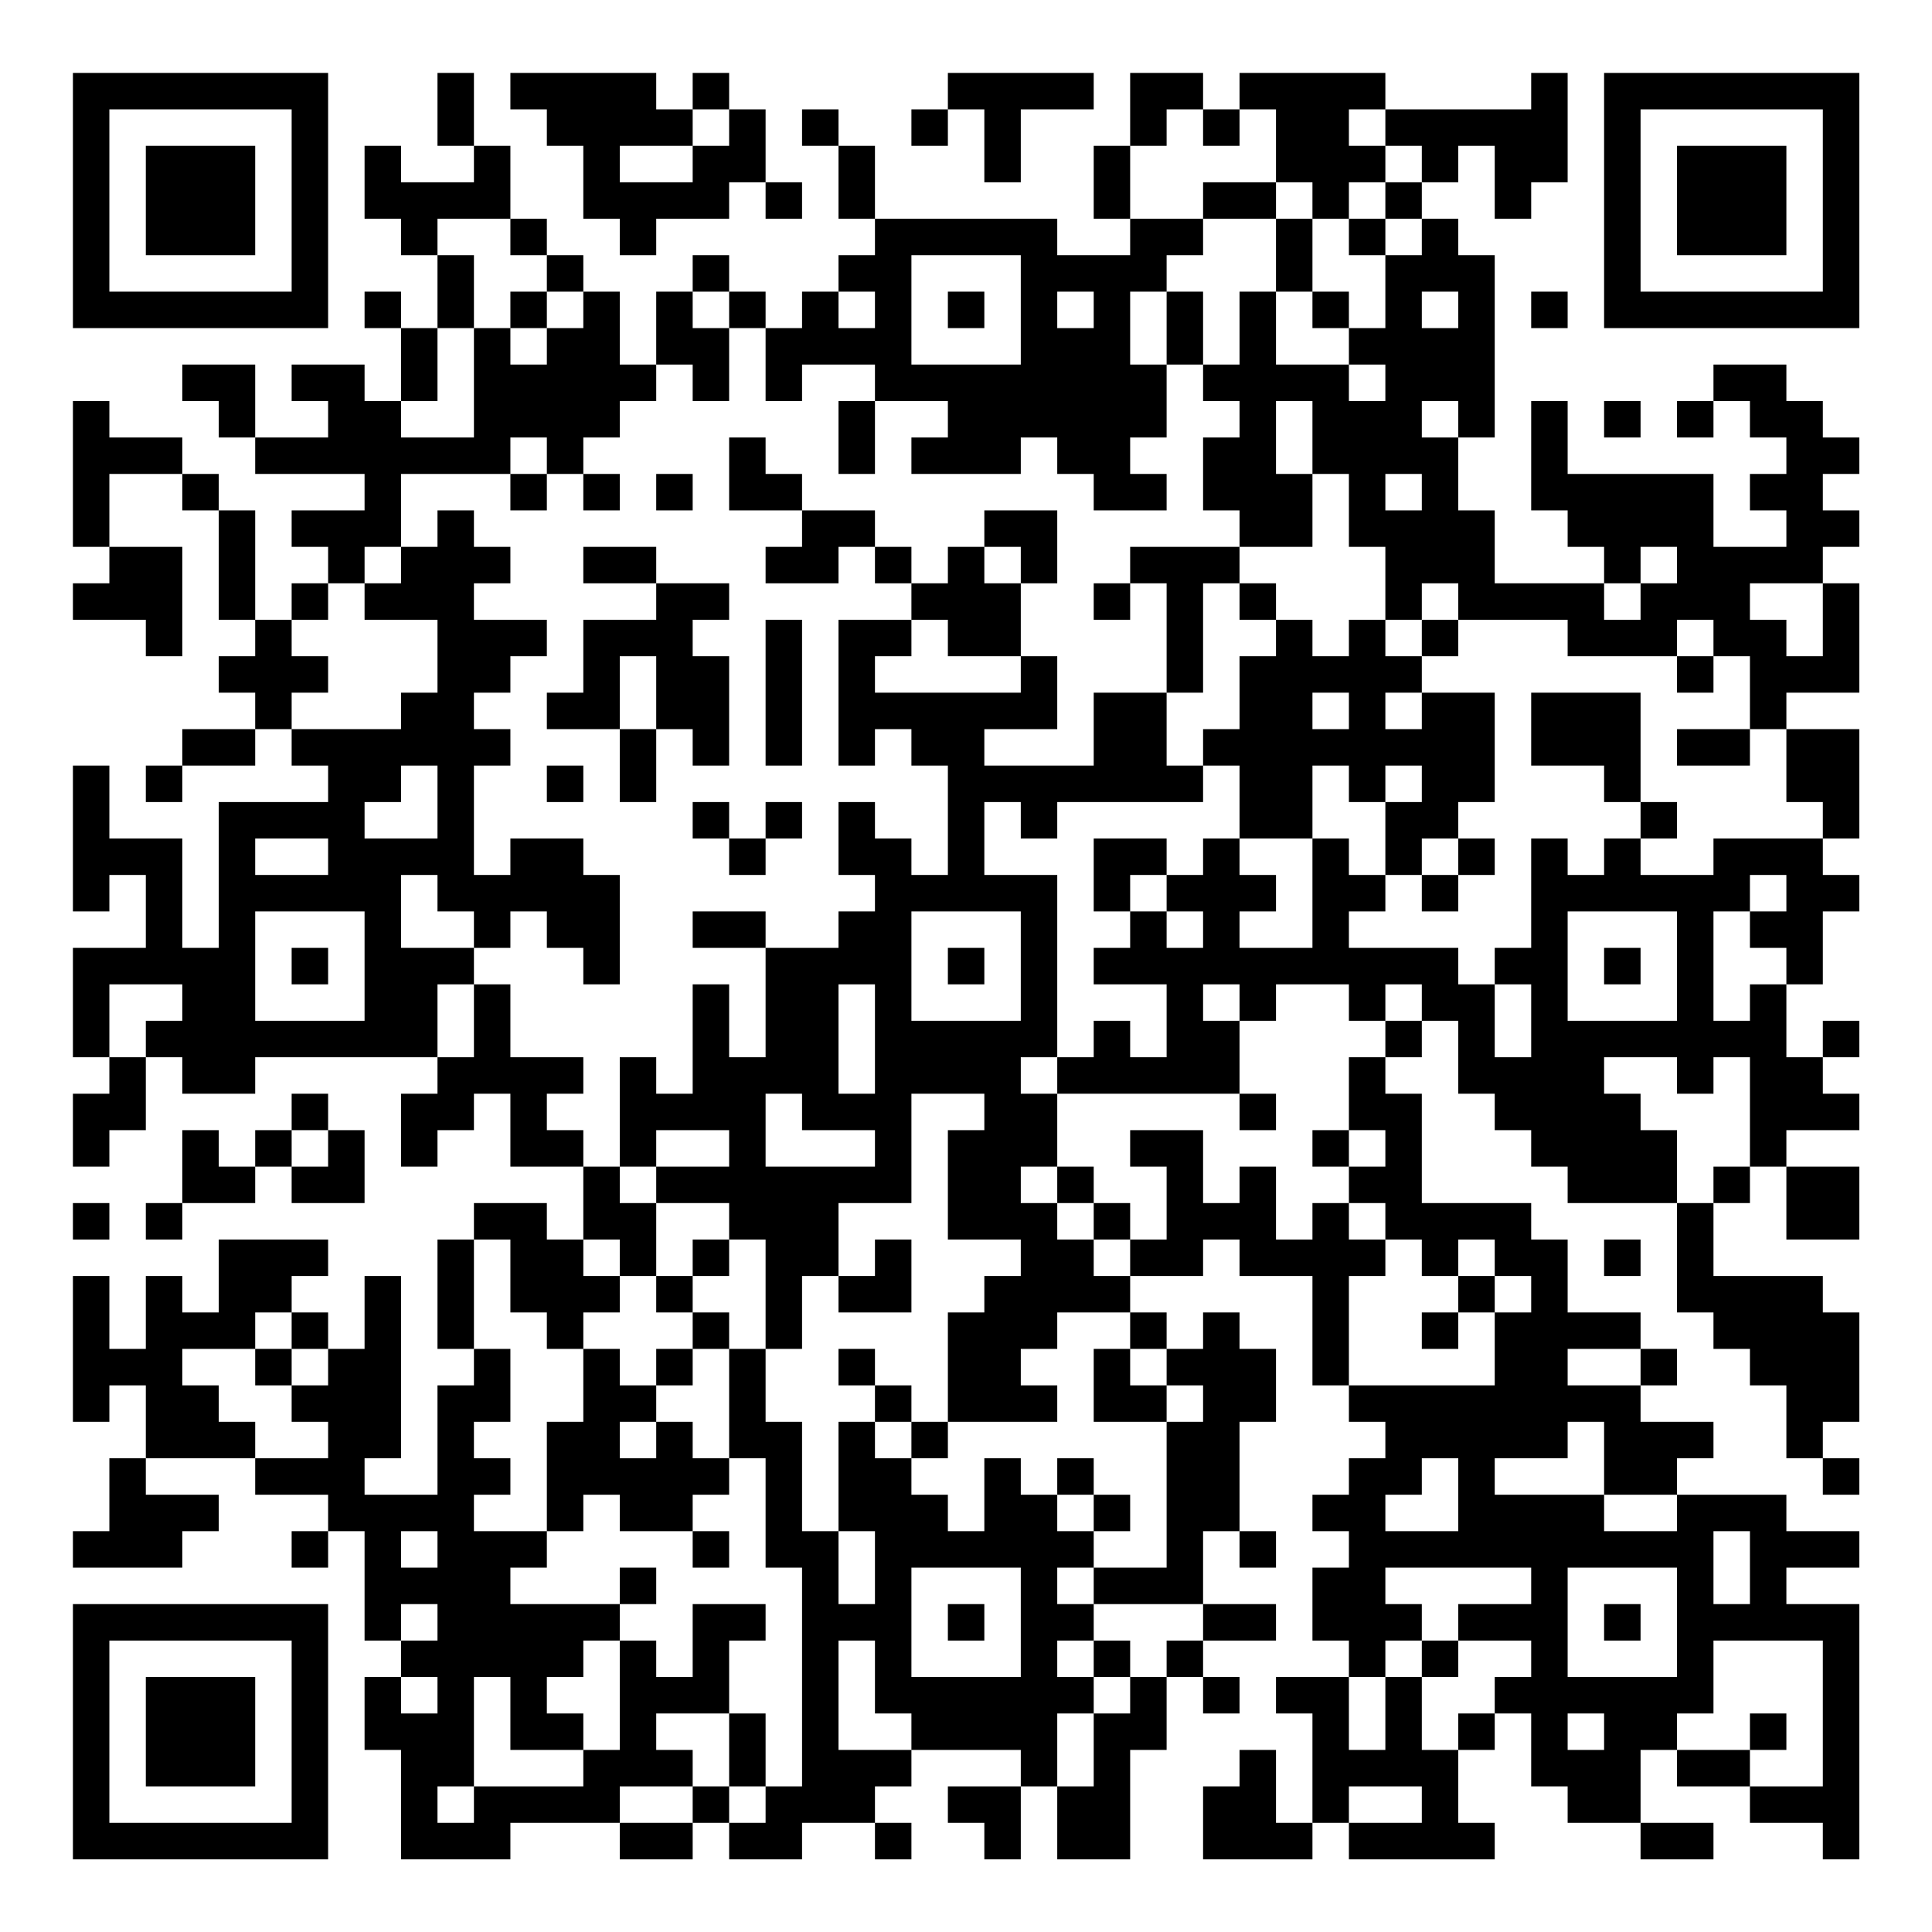 <?xml version="1.0" encoding="UTF-8"?>
<svg xmlns="http://www.w3.org/2000/svg" version="1.1" width="200" height="200" viewBox="0 0 200 200"><rect x="0" y="0" width="200" height="200" fill="#ffffff"/><g transform="scale(3.774)"><g transform="translate(2,2)"><path fill-rule="evenodd" d="M10 0L10 2L11 2L11 3L9 3L9 2L8 2L8 4L9 4L9 5L10 5L10 7L9 7L9 6L8 6L8 7L9 7L9 9L8 9L8 8L6 8L6 9L7 9L7 10L5 10L5 8L3 8L3 9L4 9L4 10L5 10L5 11L8 11L8 12L6 12L6 13L7 13L7 14L6 14L6 15L5 15L5 12L4 12L4 11L3 11L3 10L1 10L1 9L0 9L0 13L1 13L1 14L0 14L0 15L2 15L2 16L3 16L3 13L1 13L1 11L3 11L3 12L4 12L4 15L5 15L5 16L4 16L4 17L5 17L5 18L3 18L3 19L2 19L2 20L3 20L3 19L5 19L5 18L6 18L6 19L7 19L7 20L4 20L4 24L3 24L3 21L1 21L1 19L0 19L0 23L1 23L1 22L2 22L2 24L0 24L0 27L1 27L1 28L0 28L0 30L1 30L1 29L2 29L2 27L3 27L3 28L5 28L5 27L10 27L10 28L9 28L9 30L10 30L10 29L11 29L11 28L12 28L12 30L14 30L14 32L13 32L13 31L11 31L11 32L10 32L10 35L11 35L11 36L10 36L10 39L8 39L8 38L9 38L9 33L8 33L8 35L7 35L7 34L6 34L6 33L7 33L7 32L4 32L4 34L3 34L3 33L2 33L2 35L1 35L1 33L0 33L0 37L1 37L1 36L2 36L2 38L1 38L1 40L0 40L0 41L3 41L3 40L4 40L4 39L2 39L2 38L5 38L5 39L7 39L7 40L6 40L6 41L7 41L7 40L8 40L8 43L9 43L9 44L8 44L8 46L9 46L9 49L12 49L12 48L15 48L15 49L17 49L17 48L18 48L18 49L20 49L20 48L22 48L22 49L23 49L23 48L22 48L22 47L23 47L23 46L26 46L26 47L24 47L24 48L25 48L25 49L26 49L26 47L27 47L27 49L29 49L29 46L30 46L30 44L31 44L31 45L32 45L32 44L31 44L31 43L33 43L33 42L31 42L31 40L32 40L32 41L33 41L33 40L32 40L32 37L33 37L33 35L32 35L32 34L31 34L31 35L30 35L30 34L29 34L29 33L31 33L31 32L32 32L32 33L34 33L34 36L35 36L35 37L36 37L36 38L35 38L35 39L34 39L34 40L35 40L35 41L34 41L34 43L35 43L35 44L33 44L33 45L34 45L34 48L33 48L33 46L32 46L32 47L31 47L31 49L34 49L34 48L35 48L35 49L39 49L39 48L38 48L38 46L39 46L39 45L40 45L40 47L41 47L41 48L43 48L43 49L45 49L45 48L43 48L43 46L44 46L44 47L46 47L46 48L48 48L48 49L49 49L49 42L47 42L47 41L49 41L49 40L47 40L47 39L44 39L44 38L45 38L45 37L43 37L43 36L44 36L44 35L43 35L43 34L41 34L41 32L40 32L40 31L37 31L37 28L36 28L36 27L37 27L37 26L38 26L38 28L39 28L39 29L40 29L40 30L41 30L41 31L44 31L44 34L45 34L45 35L46 35L46 36L47 36L47 38L48 38L48 39L49 39L49 38L48 38L48 37L49 37L49 34L48 34L48 33L45 33L45 31L46 31L46 30L47 30L47 32L49 32L49 30L47 30L47 29L49 29L49 28L48 28L48 27L49 27L49 26L48 26L48 27L47 27L47 25L48 25L48 23L49 23L49 22L48 22L48 21L49 21L49 18L47 18L47 17L49 17L49 14L48 14L48 13L49 13L49 12L48 12L48 11L49 11L49 10L48 10L48 9L47 9L47 8L45 8L45 9L44 9L44 10L45 10L45 9L46 9L46 10L47 10L47 11L46 11L46 12L47 12L47 13L45 13L45 11L41 11L41 9L40 9L40 12L41 12L41 13L42 13L42 14L39 14L39 12L38 12L38 10L39 10L39 5L38 5L38 4L37 4L37 3L38 3L38 2L39 2L39 4L40 4L40 3L41 3L41 0L40 0L40 1L36 1L36 0L32 0L32 1L31 1L31 0L29 0L29 2L28 2L28 4L29 4L29 5L27 5L27 4L22 4L22 2L21 2L21 1L20 1L20 2L21 2L21 4L22 4L22 5L21 5L21 6L20 6L20 7L19 7L19 6L18 6L18 5L17 5L17 6L16 6L16 8L15 8L15 6L14 6L14 5L13 5L13 4L12 4L12 2L11 2L11 0ZM12 0L12 1L13 1L13 2L14 2L14 4L15 4L15 5L16 5L16 4L18 4L18 3L19 3L19 4L20 4L20 3L19 3L19 1L18 1L18 0L17 0L17 1L16 1L16 0ZM24 0L24 1L23 1L23 2L24 2L24 1L25 1L25 3L26 3L26 1L28 1L28 0ZM17 1L17 2L15 2L15 3L17 3L17 2L18 2L18 1ZM30 1L30 2L29 2L29 4L31 4L31 5L30 5L30 6L29 6L29 8L30 8L30 10L29 10L29 11L30 11L30 12L28 12L28 11L27 11L27 10L26 10L26 11L23 11L23 10L24 10L24 9L22 9L22 8L20 8L20 9L19 9L19 7L18 7L18 6L17 6L17 7L18 7L18 9L17 9L17 8L16 8L16 9L15 9L15 10L14 10L14 11L13 11L13 10L12 10L12 11L9 11L9 13L8 13L8 14L7 14L7 15L6 15L6 16L7 16L7 17L6 17L6 18L9 18L9 17L10 17L10 15L8 15L8 14L9 14L9 13L10 13L10 12L11 12L11 13L12 13L12 14L11 14L11 15L13 15L13 16L12 16L12 17L11 17L11 18L12 18L12 19L11 19L11 22L12 22L12 21L14 21L14 22L15 22L15 25L14 25L14 24L13 24L13 23L12 23L12 24L11 24L11 23L10 23L10 22L9 22L9 24L11 24L11 25L10 25L10 27L11 27L11 25L12 25L12 27L14 27L14 28L13 28L13 29L14 29L14 30L15 30L15 31L16 31L16 33L15 33L15 32L14 32L14 33L15 33L15 34L14 34L14 35L13 35L13 34L12 34L12 32L11 32L11 35L12 35L12 37L11 37L11 38L12 38L12 39L11 39L11 40L13 40L13 41L12 41L12 42L15 42L15 43L14 43L14 44L13 44L13 45L14 45L14 46L12 46L12 44L11 44L11 47L10 47L10 48L11 48L11 47L14 47L14 46L15 46L15 43L16 43L16 44L17 44L17 42L19 42L19 43L18 43L18 45L16 45L16 46L17 46L17 47L15 47L15 48L17 48L17 47L18 47L18 48L19 48L19 47L20 47L20 41L19 41L19 38L18 38L18 35L19 35L19 37L20 37L20 40L21 40L21 42L22 42L22 40L21 40L21 37L22 37L22 38L23 38L23 39L24 39L24 40L25 40L25 38L26 38L26 39L27 39L27 40L28 40L28 41L27 41L27 42L28 42L28 43L27 43L27 44L28 44L28 45L27 45L27 47L28 47L28 45L29 45L29 44L30 44L30 43L31 43L31 42L28 42L28 41L30 41L30 37L31 37L31 36L30 36L30 35L29 35L29 34L27 34L27 35L26 35L26 36L27 36L27 37L24 37L24 34L25 34L25 33L26 33L26 32L24 32L24 29L25 29L25 28L23 28L23 31L21 31L21 33L20 33L20 35L19 35L19 32L18 32L18 31L16 31L16 30L18 30L18 29L16 29L16 30L15 30L15 27L16 27L16 28L17 28L17 25L18 25L18 27L19 27L19 24L21 24L21 23L22 23L22 22L21 22L21 20L22 20L22 21L23 21L23 22L24 22L24 19L23 19L23 18L22 18L22 19L21 19L21 15L23 15L23 16L22 16L22 17L26 17L26 16L27 16L27 18L25 18L25 19L28 19L28 17L30 17L30 19L31 19L31 20L27 20L27 21L26 21L26 20L25 20L25 22L27 22L27 27L26 27L26 28L27 28L27 30L26 30L26 31L27 31L27 32L28 32L28 33L29 33L29 32L30 32L30 30L29 30L29 29L31 29L31 31L32 31L32 30L33 30L33 32L34 32L34 31L35 31L35 32L36 32L36 33L35 33L35 36L39 36L39 34L40 34L40 33L39 33L39 32L38 32L38 33L37 33L37 32L36 32L36 31L35 31L35 30L36 30L36 29L35 29L35 27L36 27L36 26L37 26L37 25L36 25L36 26L35 26L35 25L33 25L33 26L32 26L32 25L31 25L31 26L32 26L32 28L27 28L27 27L28 27L28 26L29 26L29 27L30 27L30 25L28 25L28 24L29 24L29 23L30 23L30 24L31 24L31 23L30 23L30 22L31 22L31 21L32 21L32 22L33 22L33 23L32 23L32 24L34 24L34 21L35 21L35 22L36 22L36 23L35 23L35 24L38 24L38 25L39 25L39 27L40 27L40 25L39 25L39 24L40 24L40 21L41 21L41 22L42 22L42 21L43 21L43 22L45 22L45 21L48 21L48 20L47 20L47 18L46 18L46 16L45 16L45 15L44 15L44 16L41 16L41 15L38 15L38 14L37 14L37 15L36 15L36 13L35 13L35 11L34 11L34 9L33 9L33 11L34 11L34 13L32 13L32 12L31 12L31 10L32 10L32 9L31 9L31 8L32 8L32 6L33 6L33 8L35 8L35 9L36 9L36 8L35 8L35 7L36 7L36 5L37 5L37 4L36 4L36 3L37 3L37 2L36 2L36 1L35 1L35 2L36 2L36 3L35 3L35 4L34 4L34 3L33 3L33 1L32 1L32 2L31 2L31 1ZM31 3L31 4L33 4L33 6L34 6L34 7L35 7L35 6L34 6L34 4L33 4L33 3ZM10 4L10 5L11 5L11 7L10 7L10 9L9 9L9 10L11 10L11 7L12 7L12 8L13 8L13 7L14 7L14 6L13 6L13 5L12 5L12 4ZM35 4L35 5L36 5L36 4ZM23 5L23 8L26 8L26 5ZM12 6L12 7L13 7L13 6ZM21 6L21 7L22 7L22 6ZM24 6L24 7L25 7L25 6ZM27 6L27 7L28 7L28 6ZM30 6L30 8L31 8L31 6ZM37 6L37 7L38 7L38 6ZM40 6L40 7L41 7L41 6ZM21 9L21 11L22 11L22 9ZM37 9L37 10L38 10L38 9ZM42 9L42 10L43 10L43 9ZM18 10L18 12L20 12L20 13L19 13L19 14L21 14L21 13L22 13L22 14L23 14L23 15L24 15L24 16L26 16L26 14L27 14L27 12L25 12L25 13L24 13L24 14L23 14L23 13L22 13L22 12L20 12L20 11L19 11L19 10ZM12 11L12 12L13 12L13 11ZM14 11L14 12L15 12L15 11ZM16 11L16 12L17 12L17 11ZM36 11L36 12L37 12L37 11ZM14 13L14 14L16 14L16 15L14 15L14 17L13 17L13 18L15 18L15 20L16 20L16 18L17 18L17 19L18 19L18 16L17 16L17 15L18 15L18 14L16 14L16 13ZM25 13L25 14L26 14L26 13ZM29 13L29 14L28 14L28 15L29 15L29 14L30 14L30 17L31 17L31 14L32 14L32 15L33 15L33 16L32 16L32 18L31 18L31 19L32 19L32 21L34 21L34 19L35 19L35 20L36 20L36 22L37 22L37 23L38 23L38 22L39 22L39 21L38 21L38 20L39 20L39 17L37 17L37 16L38 16L38 15L37 15L37 16L36 16L36 15L35 15L35 16L34 16L34 15L33 15L33 14L32 14L32 13ZM43 13L43 14L42 14L42 15L43 15L43 14L44 14L44 13ZM46 14L46 15L47 15L47 16L48 16L48 14ZM19 15L19 19L20 19L20 15ZM15 16L15 18L16 18L16 16ZM44 16L44 17L45 17L45 16ZM34 17L34 18L35 18L35 17ZM36 17L36 18L37 18L37 17ZM40 17L40 19L42 19L42 20L43 20L43 21L44 21L44 20L43 20L43 17ZM44 18L44 19L46 19L46 18ZM9 19L9 20L8 20L8 21L10 21L10 19ZM13 19L13 20L14 20L14 19ZM36 19L36 20L37 20L37 19ZM17 20L17 21L18 21L18 22L19 22L19 21L20 21L20 20L19 20L19 21L18 21L18 20ZM5 21L5 22L7 22L7 21ZM28 21L28 23L29 23L29 22L30 22L30 21ZM37 21L37 22L38 22L38 21ZM46 22L46 23L45 23L45 26L46 26L46 25L47 25L47 24L46 24L46 23L47 23L47 22ZM5 23L5 26L8 26L8 23ZM17 23L17 24L19 24L19 23ZM23 23L23 26L26 26L26 23ZM41 23L41 26L44 26L44 23ZM6 24L6 25L7 25L7 24ZM24 24L24 25L25 25L25 24ZM42 24L42 25L43 25L43 24ZM1 25L1 27L2 27L2 26L3 26L3 25ZM21 25L21 28L22 28L22 25ZM42 27L42 28L43 28L43 29L44 29L44 31L45 31L45 30L46 30L46 27L45 27L45 28L44 28L44 27ZM6 28L6 29L5 29L5 30L4 30L4 29L3 29L3 31L2 31L2 32L3 32L3 31L5 31L5 30L6 30L6 31L8 31L8 29L7 29L7 28ZM19 28L19 30L22 30L22 29L20 29L20 28ZM32 28L32 29L33 29L33 28ZM6 29L6 30L7 30L7 29ZM34 29L34 30L35 30L35 29ZM27 30L27 31L28 31L28 32L29 32L29 31L28 31L28 30ZM0 31L0 32L1 32L1 31ZM17 32L17 33L16 33L16 34L17 34L17 35L16 35L16 36L15 36L15 35L14 35L14 37L13 37L13 40L14 40L14 39L15 39L15 40L17 40L17 41L18 41L18 40L17 40L17 39L18 39L18 38L17 38L17 37L16 37L16 36L17 36L17 35L18 35L18 34L17 34L17 33L18 33L18 32ZM22 32L22 33L21 33L21 34L23 34L23 32ZM42 32L42 33L43 33L43 32ZM38 33L38 34L37 34L37 35L38 35L38 34L39 34L39 33ZM5 34L5 35L3 35L3 36L4 36L4 37L5 37L5 38L7 38L7 37L6 37L6 36L7 36L7 35L6 35L6 34ZM5 35L5 36L6 36L6 35ZM21 35L21 36L22 36L22 37L23 37L23 38L24 38L24 37L23 37L23 36L22 36L22 35ZM28 35L28 37L30 37L30 36L29 36L29 35ZM41 35L41 36L43 36L43 35ZM15 37L15 38L16 38L16 37ZM41 37L41 38L39 38L39 39L42 39L42 40L44 40L44 39L42 39L42 37ZM27 38L27 39L28 39L28 40L29 40L29 39L28 39L28 38ZM37 38L37 39L36 39L36 40L38 40L38 38ZM9 40L9 41L10 41L10 40ZM45 40L45 42L46 42L46 40ZM15 41L15 42L16 42L16 41ZM23 41L23 44L26 44L26 41ZM36 41L36 42L37 42L37 43L36 43L36 44L35 44L35 46L36 46L36 44L37 44L37 46L38 46L38 45L39 45L39 44L40 44L40 43L38 43L38 42L40 42L40 41ZM41 41L41 44L44 44L44 41ZM9 42L9 43L10 43L10 42ZM24 42L24 43L25 43L25 42ZM42 42L42 43L43 43L43 42ZM21 43L21 46L23 46L23 45L22 45L22 43ZM28 43L28 44L29 44L29 43ZM37 43L37 44L38 44L38 43ZM45 43L45 45L44 45L44 46L46 46L46 47L48 47L48 43ZM9 44L9 45L10 45L10 44ZM18 45L18 47L19 47L19 45ZM41 45L41 46L42 46L42 45ZM46 45L46 46L47 46L47 45ZM35 47L35 48L37 48L37 47ZM0 0L0 7L7 7L7 0ZM1 1L1 6L6 6L6 1ZM2 2L2 5L5 5L5 2ZM42 0L42 7L49 7L49 0ZM43 1L43 6L48 6L48 1ZM44 2L44 5L47 5L47 2ZM0 42L0 49L7 49L7 42ZM1 43L1 48L6 48L6 43ZM2 44L2 47L5 47L5 44Z" fill="#000000"/></g></g></svg>
